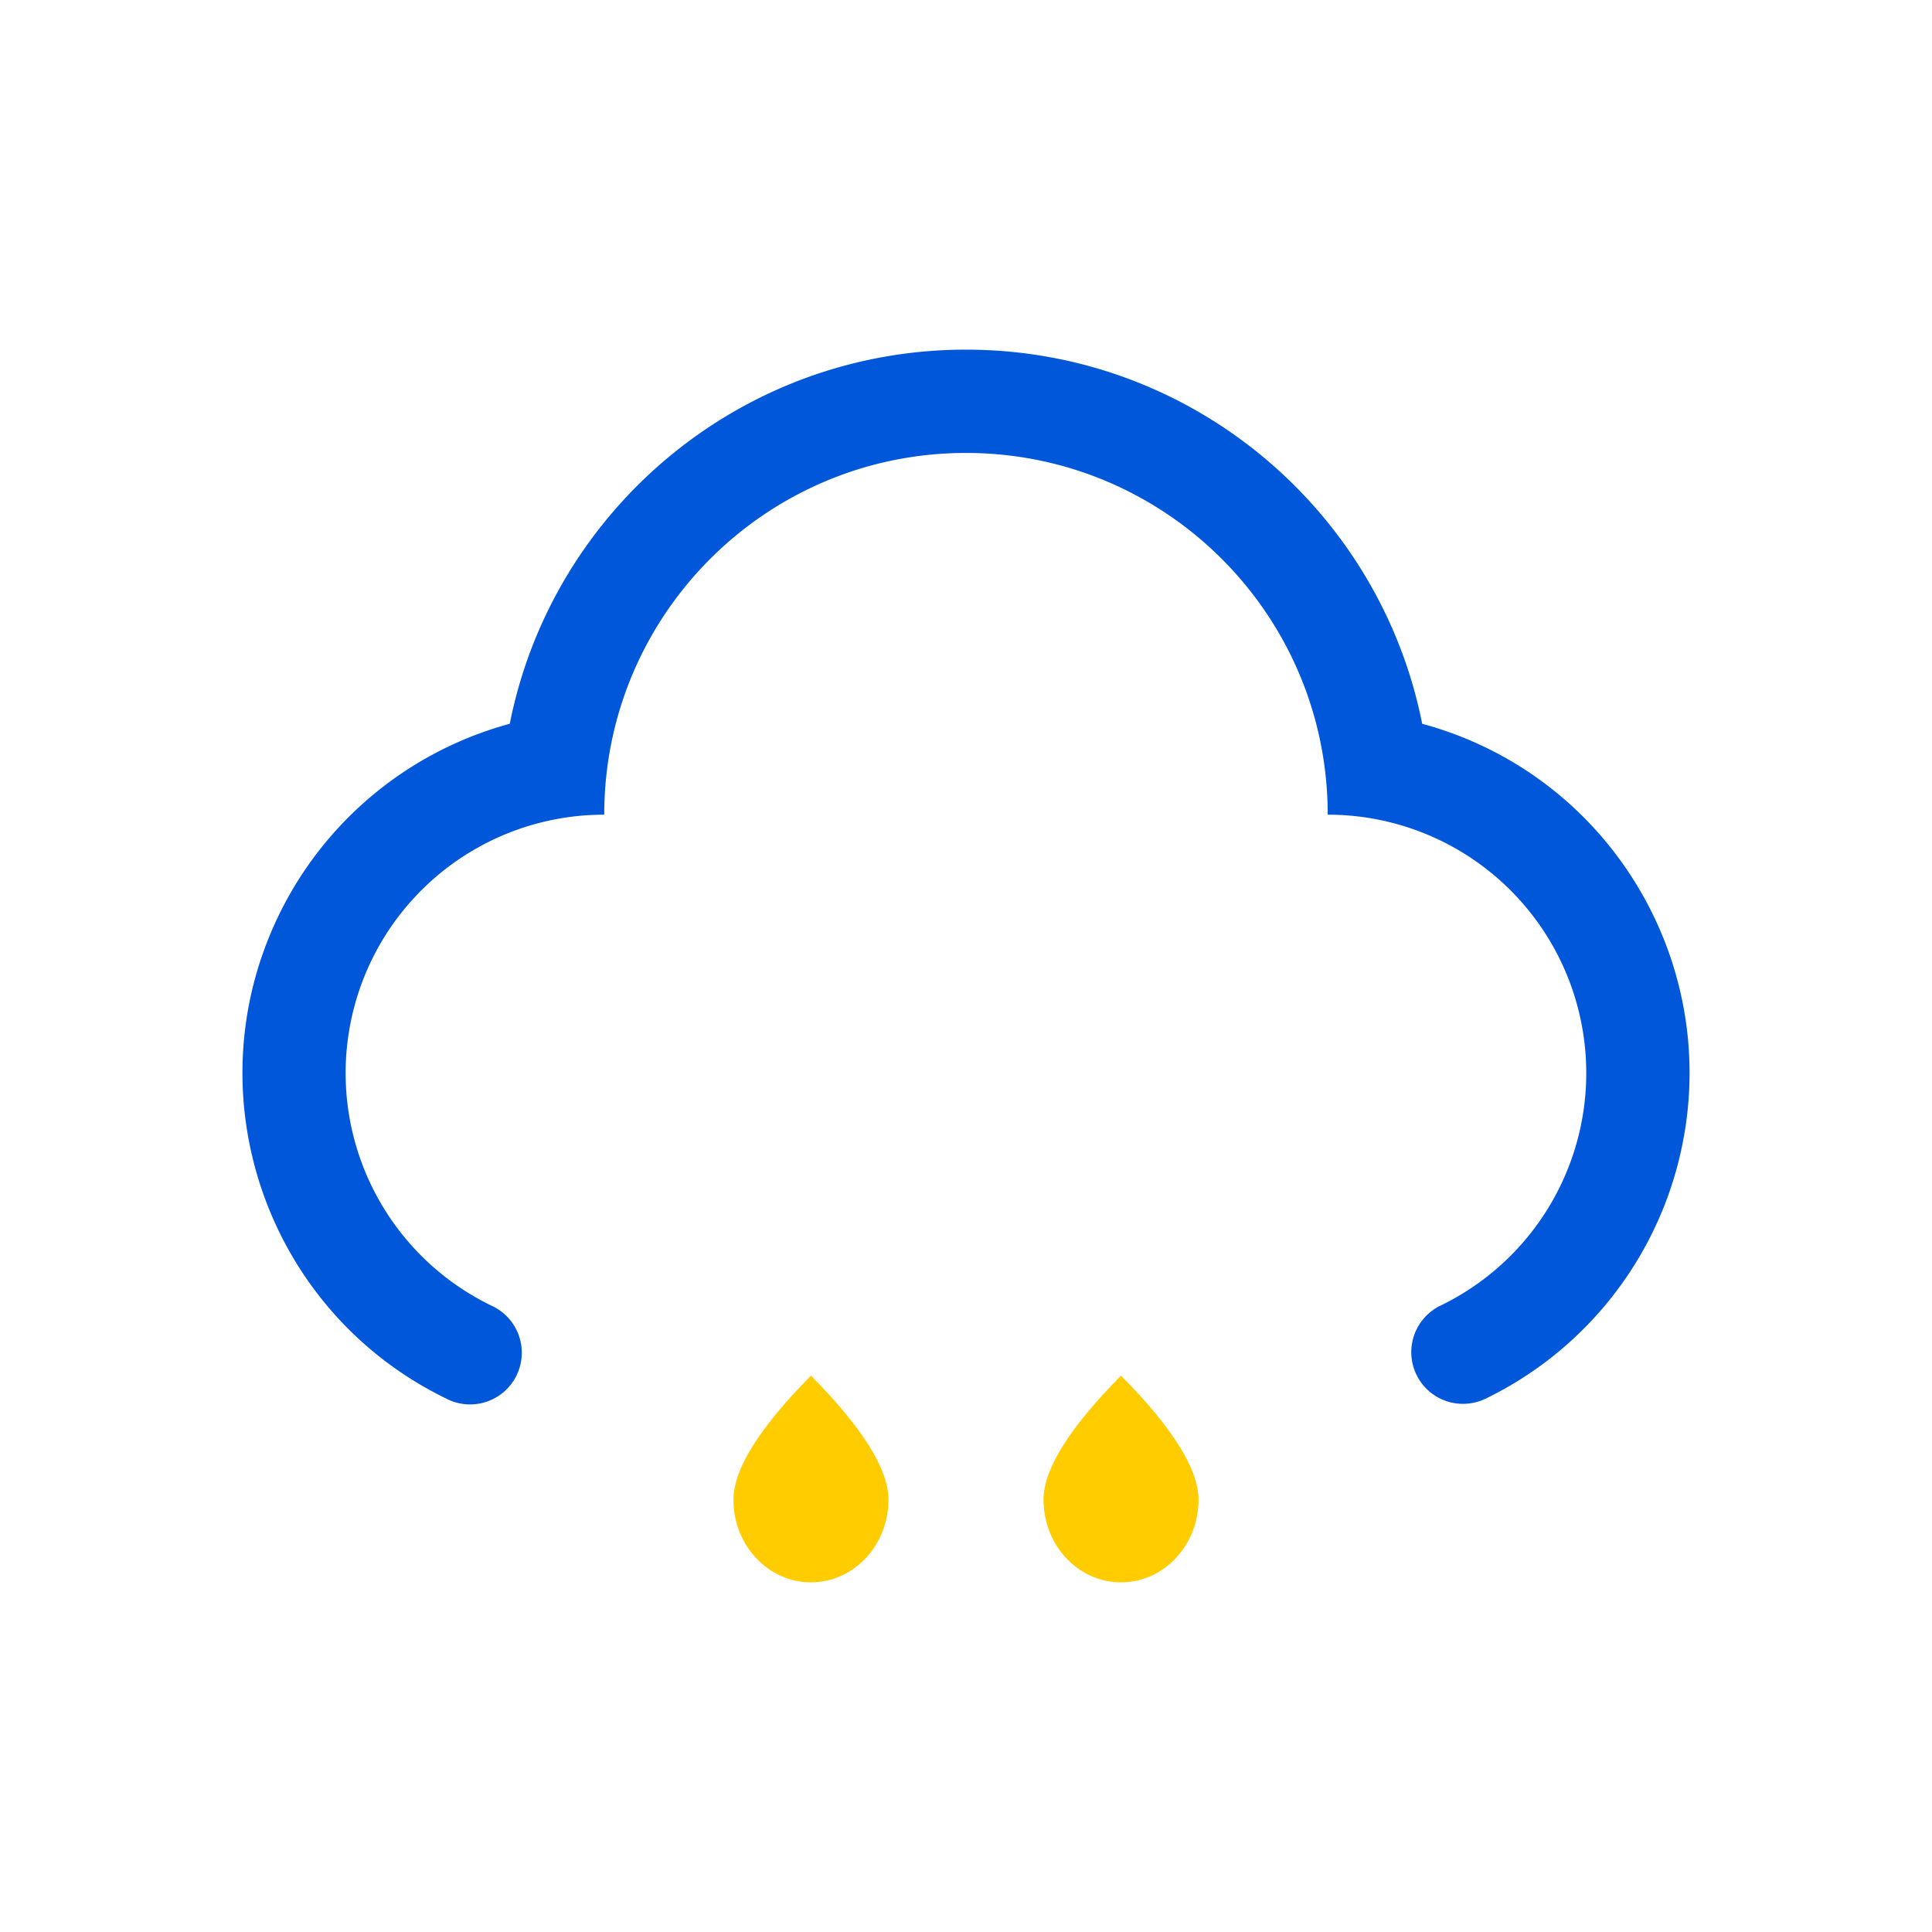 <?xml version="1.0" standalone="no"?><!DOCTYPE svg PUBLIC "-//W3C//DTD SVG 1.1//EN" "http://www.w3.org/Graphics/SVG/1.1/DTD/svg11.dtd"><svg class="icon" width="200px" height="200.00px" viewBox="0 0 1024 1024" version="1.1" xmlns="http://www.w3.org/2000/svg"><path d="M236.86 741.45c-95.37-46.11-135.3-160.81-89.19-256.18a191.81 191.81 0 0 1 122.52-101.65c22.4-113.07 122.16-198.3 241.8-198.3s219.39 85.24 241.8 198.3c102.25 27.69 162.69 133 135 235.29A191.81 191.81 0 0 1 787.2 741.42h-0.05a27.39 27.39 0 0 1-23.5-49.49 136.95 136.95 0 0 0-59.93-260.13c0-105.89-85.84-191.73-191.73-191.73S320.26 325.91 320.26 431.8a136.95 136.95 0 0 0-58.78 260.7 27.4 27.4 0 1 1-24.65 48.95z" fill="#0057D9" /><path d="M429.82 838.68c-22.68 0-41.08-19.61-41.08-43.82q0-24.2 41.08-65.74 41.08 41.54 41.08 65.74c0 24.21-18.4 43.82-41.08 43.82zM594.16 838.68c-22.68 0-41.08-19.61-41.08-43.82q0-24.2 41.08-65.74 41.08 41.54 41.08 65.74c0 24.21-18.4 43.82-41.08 43.82z" fill="#FFCC00" /></svg>